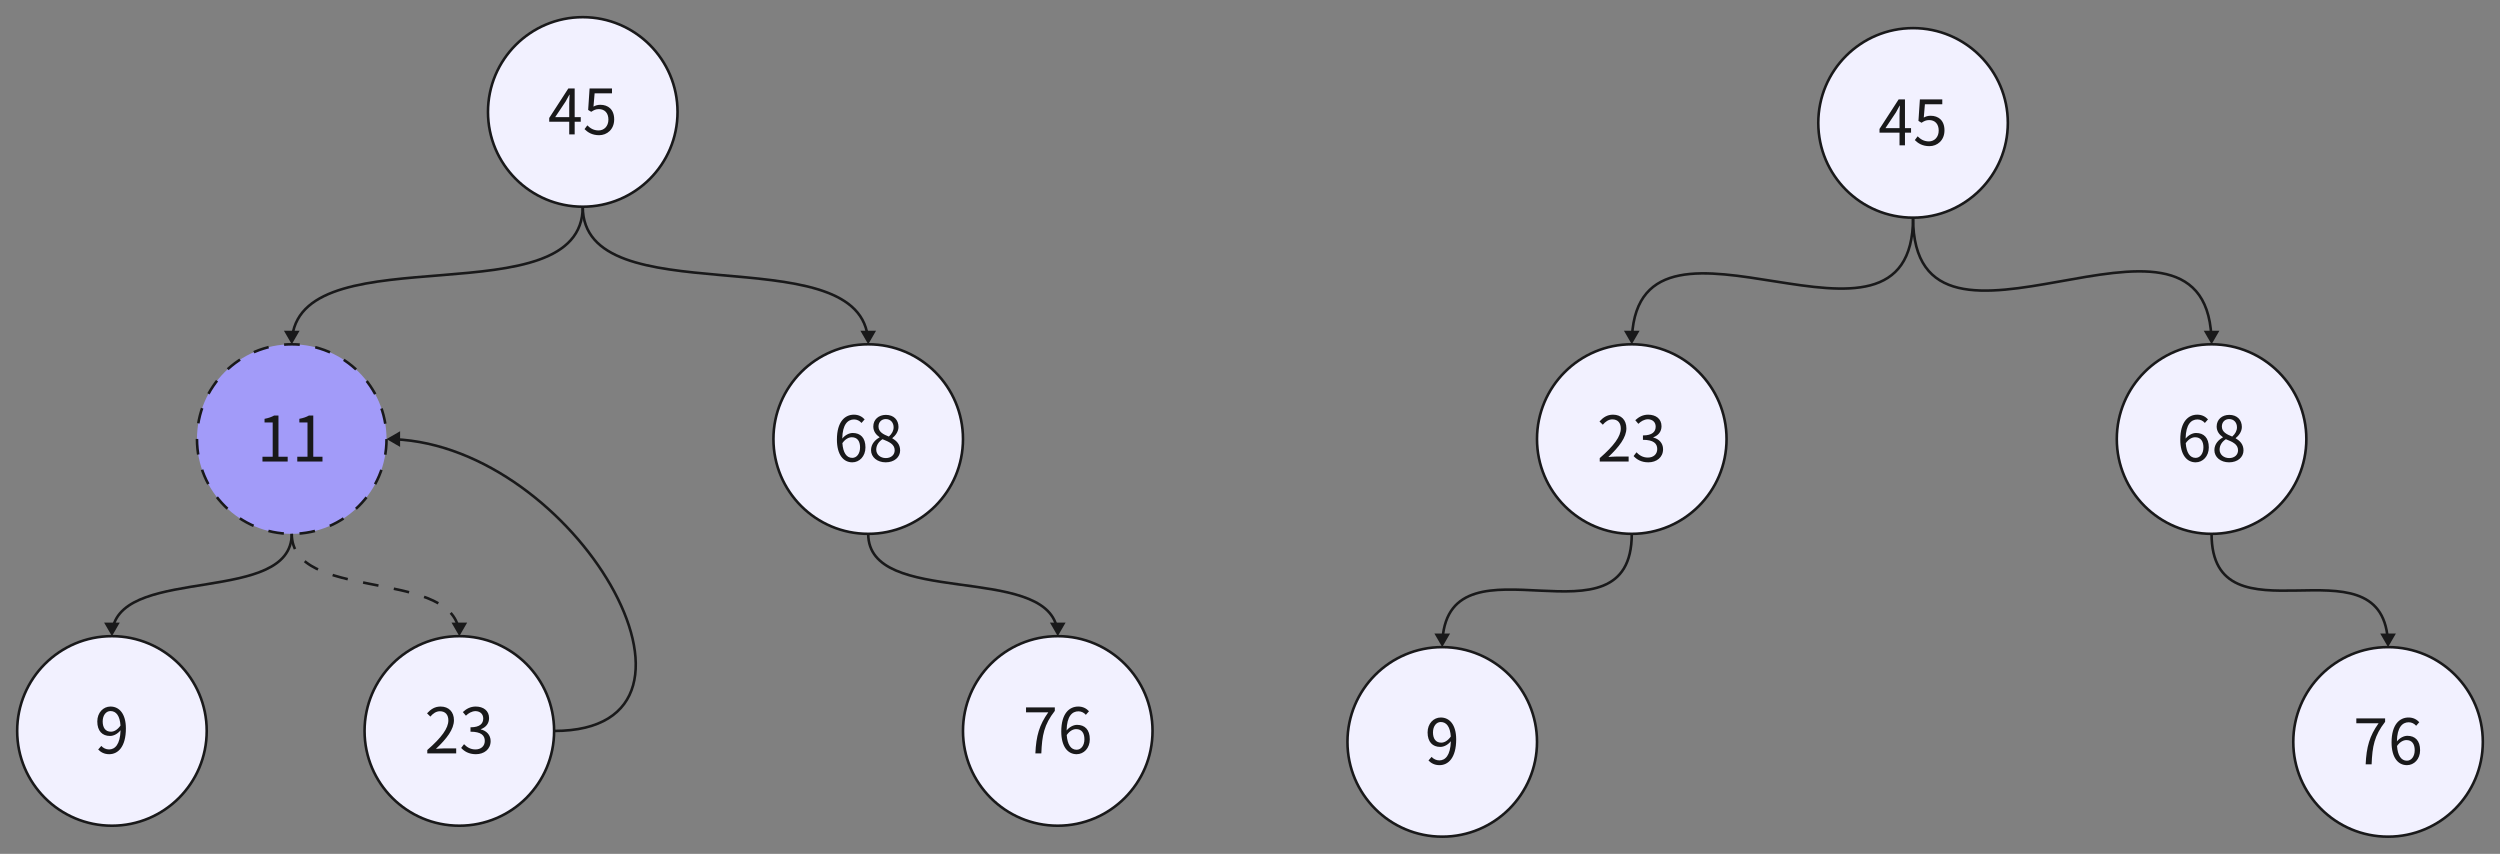 <svg xmlns="http://www.w3.org/2000/svg" xmlns:xlink="http://www.w3.org/1999/xlink" width="1913.555" height="653.547" viewBox="0 0 1913.56 653.547"><rect x="0" y="0" width="1913.56" height="653.547" fill="#808080" stroke="none"/><path d="M145.084 72.542C145.084 112.606 112.606 145.084 72.542 145.084C32.478 145.084 0 112.606 0 72.542C0 32.478 32.478 0 72.542 0C112.606 0 145.084 32.478 145.084 72.542" fill="#F2F1FF" fill-opacity="1" transform="matrix(1 0 0 1 373.521 13.14)"/><path d="M145.084 72.542C145.084 112.606 112.606 145.084 72.542 145.084C32.478 145.084 0 112.606 0 72.542C0 32.478 32.478 0 72.542 0C112.606 0 145.084 32.478 145.084 72.542" fill="none" stroke="#19191A" stroke-opacity="1" stroke-width="2" stroke-dasharray="0 0" transform="matrix(1 0 0 1 373.521 13.14)"/><clipPath id="clip_8_12_0"><path d="M394.247 48.867L497.878 48.867L497.878 152.498L394.247 152.498L394.247 48.867Z"/></clipPath><g clip-path="url(#clip_8_12_0)"><path d="M51.421 76.531L59.437 64.531C60.445 62.797 61.406 61.074 62.273 59.34L62.461 59.34C62.367 61.168 62.179 64.004 62.179 65.726L62.179 76.531L51.421 76.531ZM71.003 76.531L66.351 76.531L66.351 54.547L61.499 54.547L46.863 77.152L46.863 80.035L62.179 80.035L62.179 89.726L66.351 89.726L66.351 80.035L71.003 80.035L71.003 76.531ZM85.069 90.347C91.022 90.347 96.589 85.988 96.589 78.254C96.589 70.531 91.843 67.074 85.983 67.074C83.874 67.074 82.28 67.601 80.745 68.457L81.612 58.285L94.913 58.285L94.913 54.547L77.769 54.547L76.667 71.011L79.022 72.441C81.038 71.105 82.526 70.379 84.882 70.379C89.3 70.379 92.171 73.355 92.171 78.394C92.171 83.539 88.819 86.703 84.683 86.703C80.604 86.703 78.061 84.828 76.046 82.812L73.89 85.695C76.233 88.05 79.597 90.347 85.069 90.347Z" fill="#19191A" fill-opacity="1" transform="matrix(1 0 0 1 373.521 13.14)"/></g><path d="M145.084 72.542C145.084 112.606 112.606 145.084 72.542 145.084C32.478 145.084 0 112.606 0 72.542C0 32.478 32.478 0 72.542 0C112.606 0 145.084 32.478 145.084 72.542" fill="#A29BF9" fill-opacity="1" transform="matrix(1 0 0 1 150.777 263.531)"/><path d="M145.084 72.542C145.084 112.606 112.606 145.084 72.542 145.084C32.478 145.084 0 112.606 0 72.542C0 32.478 32.478 0 72.542 0C112.606 0 145.084 32.478 145.084 72.542" fill="none" stroke="#19191A" stroke-opacity="1" stroke-width="2" stroke-dasharray="12 12" transform="matrix(1 0 0 1 150.777 263.531)"/><clipPath id="clip_8_13_0"><path d="M171.504 299.258L275.135 299.258L275.135 402.889L171.504 402.889L171.504 299.258Z"/></clipPath><g clip-path="url(#clip_8_13_0)"><path d="M50.121 89.726L69.421 89.726L69.421 86.082L62.367 86.082L62.367 54.547L59.003 54.547C57.082 55.648 54.832 56.457 51.714 57.043L51.714 59.82L57.949 59.82L57.949 86.082L50.121 86.082L50.121 89.726ZM76.761 89.726L96.061 89.726L96.061 86.082L89.007 86.082L89.007 54.547L85.644 54.547C83.722 55.648 81.472 56.457 78.354 57.043L78.354 59.82L84.589 59.82L84.589 86.082L76.761 86.082L76.761 89.726Z" fill="#19191A" fill-opacity="1" transform="matrix(1 0 0 1 150.777 263.531)"/></g><path d="M145.084 72.542C145.084 112.606 112.606 145.084 72.542 145.084C32.478 145.084 0 112.606 0 72.542C0 32.478 32.478 0 72.542 0C112.606 0 145.084 32.478 145.084 72.542" fill="#F2F1FF" fill-opacity="1" transform="matrix(1 0 0 1 592.009 263.531)"/><path d="M145.084 72.542C145.084 112.606 112.606 145.084 72.542 145.084C32.478 145.084 0 112.606 0 72.542C0 32.478 32.478 0 72.542 0C112.606 0 145.084 32.478 145.084 72.542" fill="none" stroke="#19191A" stroke-opacity="1" stroke-width="2" stroke-dasharray="0 0" transform="matrix(1 0 0 1 592.009 263.531)"/><clipPath id="clip_8_14_0"><path d="M612.735 299.258L716.367 299.258L716.367 402.889L612.735 402.889L612.735 299.258Z"/></clipPath><g clip-path="url(#clip_8_14_0)"><path d="M60.351 86.937C55.933 86.937 53.296 82.953 52.769 75.664C55.066 72.394 57.761 71.152 59.964 71.152C64.242 71.152 66.304 74.175 66.304 78.922C66.304 83.726 63.714 86.937 60.351 86.937ZM69.808 57.465C67.886 55.402 65.249 53.867 61.593 53.867C54.785 53.867 48.586 59.152 48.586 72.922C48.586 84.547 53.578 90.347 60.351 90.347C65.824 90.347 70.429 85.742 70.429 78.922C70.429 71.586 66.632 67.882 60.691 67.882C57.902 67.882 54.832 69.523 52.675 72.16C52.863 61.215 56.941 57.523 61.746 57.523C63.902 57.523 66.011 58.531 67.406 60.207L69.808 57.465ZM85.936 90.347C92.558 90.347 96.975 86.363 96.975 81.23C96.975 76.425 94.093 73.789 91.022 72.019L91.022 71.773C93.132 70.144 95.722 66.969 95.722 63.277C95.722 57.851 92.077 54.019 86.077 54.019C80.558 54.019 76.433 57.57 76.433 62.937C76.433 66.64 78.589 69.277 81.179 71.058L81.179 71.293C77.968 73.027 74.698 76.285 74.698 80.996C74.698 86.41 79.456 90.347 85.936 90.347ZM88.339 70.625C84.202 68.996 80.417 67.168 80.417 62.937C80.417 59.539 82.761 57.23 85.983 57.23C89.769 57.23 91.983 60.066 91.983 63.523C91.983 66.113 90.729 68.515 88.339 70.625ZM86.03 87.09C81.811 87.09 78.683 84.347 78.683 80.609C78.683 77.246 80.651 74.457 83.487 72.64C88.479 74.656 92.804 76.425 92.804 81.136C92.804 84.64 90.061 87.09 86.03 87.09Z" fill="#19191A" fill-opacity="1" transform="matrix(1 0 0 1 592.009 263.531)"/></g><path d="M145.084 72.542C145.084 112.606 112.606 145.084 72.542 145.084C32.478 145.084 0 112.606 0 72.542C0 32.478 32.478 0 72.542 0C112.606 0 145.084 32.478 145.084 72.542" fill="#F2F1FF" fill-opacity="1" transform="matrix(1 0 0 1 13.14 486.936)"/><path d="M145.084 72.542C145.084 112.606 112.606 145.084 72.542 145.084C32.478 145.084 0 112.606 0 72.542C0 32.478 32.478 0 72.542 0C112.606 0 145.084 32.478 145.084 72.542" fill="none" stroke="#19191A" stroke-opacity="1" stroke-width="2" stroke-dasharray="0 0" transform="matrix(1 0 0 1 13.14 486.936)"/><clipPath id="clip_8_15_0"><path d="M33.867 522.662L137.498 522.662L137.498 626.294L33.867 626.294L33.867 522.662Z"/></clipPath><g clip-path="url(#clip_8_15_0)"><path d="M71.749 73.121C67.577 73.121 65.456 70.05 65.456 65.293C65.456 60.5 68.058 57.324 71.409 57.324C75.921 57.324 78.616 61.168 79.097 68.41C76.741 71.773 74.105 73.121 71.749 73.121ZM62.011 86.75C63.98 88.812 66.663 90.347 70.448 90.347C77.081 90.347 83.222 84.875 83.222 70.625C83.222 59.433 78.183 53.867 71.409 53.867C65.937 53.867 61.331 58.484 61.331 65.293C61.331 72.594 65.175 76.379 71.034 76.379C74.011 76.379 77.034 74.656 79.144 72.019C78.804 82.953 74.866 86.703 70.308 86.703C68.058 86.703 65.89 85.695 64.402 84.019L62.011 86.75Z" fill="#19191A" fill-opacity="1" transform="matrix(1 0 0 1 13.14 486.936)"/></g><path d="M145.084 72.542C145.084 112.606 112.606 145.084 72.542 145.084C32.478 145.084 0 112.606 0 72.542C0 32.478 32.478 0 72.542 0C112.606 0 145.084 32.478 145.084 72.542" fill="#F2F1FF" fill-opacity="1" transform="matrix(1 0 0 1 279.046 486.936)"/><path d="M145.084 72.542C145.084 112.606 112.606 145.084 72.542 145.084C32.478 145.084 0 112.606 0 72.542C0 32.478 32.478 0 72.542 0C112.606 0 145.084 32.478 145.084 72.542" fill="none" stroke="#19191A" stroke-opacity="1" stroke-width="2" stroke-dasharray="0 0" transform="matrix(1 0 0 1 279.046 486.936)"/><clipPath id="clip_8_16_0"><path d="M299.773 522.662L403.404 522.662L403.404 626.294L299.773 626.294L299.773 522.662Z"/></clipPath><g clip-path="url(#clip_8_16_0)"><path d="M48.011 89.726L70.136 89.726L70.136 85.929L60.398 85.929C58.617 85.929 56.461 86.129 54.632 86.269C62.894 78.441 68.414 71.293 68.414 64.285C68.414 58.004 64.476 53.867 58.195 53.867C53.73 53.867 50.707 55.929 47.824 59.058L50.367 61.554C52.289 59.246 54.785 57.465 57.667 57.465C62.027 57.465 64.136 60.394 64.136 64.425C64.136 70.484 59.05 77.492 48.011 87.136L48.011 89.726ZM85.21 90.347C91.456 90.347 96.495 86.609 96.495 80.316C96.495 75.523 93.179 72.347 89.007 71.386L89.007 71.199C92.745 69.804 95.3 66.969 95.3 62.703C95.3 57.043 90.975 53.867 85.069 53.867C80.991 53.867 77.874 55.648 75.225 58.097L77.581 60.875C79.55 58.906 82.046 57.465 84.882 57.371C88.526 57.465 90.835 59.633 90.835 63.043C90.835 66.828 88.339 69.757 81.085 69.757L81.085 73.121C89.194 73.121 92.03 75.945 92.03 80.175C92.03 84.207 89.054 86.703 84.882 86.703C80.897 86.703 78.202 84.828 76.14 82.672L73.936 85.554C76.233 88.05 79.69 90.347 85.21 90.347Z" fill="#19191A" fill-opacity="1" transform="matrix(1 0 0 1 279.046 486.936)"/></g><path d="M145.084 72.542C145.084 112.606 112.606 145.084 72.542 145.084C32.478 145.084 0 112.606 0 72.542C0 32.478 32.478 0 72.542 0C112.606 0 145.084 32.478 145.084 72.542" fill="#F2F1FF" fill-opacity="1" transform="matrix(1 0 0 1 737.093 486.936)"/><path d="M145.084 72.542C145.084 112.606 112.606 145.084 72.542 145.084C32.478 145.084 0 112.606 0 72.542C0 32.478 32.478 0 72.542 0C112.606 0 145.084 32.478 145.084 72.542" fill="none" stroke="#19191A" stroke-opacity="1" stroke-width="2" stroke-dasharray="0 0" transform="matrix(1 0 0 1 737.093 486.936)"/><clipPath id="clip_8_17_0"><path d="M757.819 522.662L861.451 522.662L861.451 626.294L757.819 626.294L757.819 522.662Z"/></clipPath><g clip-path="url(#clip_8_17_0)"><path d="M55.406 89.726L59.964 89.726C60.492 75.945 62.027 67.789 70.289 57.183L70.289 54.547L48.257 54.547L48.257 58.285L65.296 58.285C58.429 67.882 55.98 76.379 55.406 89.726ZM86.991 86.937C82.573 86.937 79.936 82.953 79.409 75.664C81.706 72.394 84.401 71.152 86.604 71.152C90.882 71.152 92.944 74.175 92.944 78.922C92.944 83.726 90.354 86.937 86.991 86.937ZM96.448 57.465C94.526 55.402 91.89 53.867 88.233 53.867C81.425 53.867 75.225 59.152 75.225 72.922C75.225 84.547 80.218 90.347 86.991 90.347C92.464 90.347 97.069 85.742 97.069 78.922C97.069 71.586 93.272 67.882 87.331 67.882C84.542 67.882 81.472 69.523 79.315 72.16C79.503 61.215 83.581 57.523 88.386 57.523C90.542 57.523 92.651 58.531 94.046 60.207L96.448 57.465Z" fill="#19191A" fill-opacity="1" transform="matrix(1 0 0 1 737.093 486.936)"/></g><path d="M-222.743 105.307L-216.743 94.915L-228.743 94.915L-222.743 105.307Z" transform="matrix(1 0 0 1 446.063 158.224)" fill="#19191A" fill-opacity="1" stroke="none"/><path d="M0 0C0 85.287 -212.252 21.158 -222.37 99.323" fill="none" stroke="#19191A" stroke-opacity="1" stroke-width="2" stroke-linejoin="round" stroke-dasharray="0 0" transform="matrix(1 0 0 1 446.063 158.224)"/><path d="M-137.637 78.321L-131.637 67.929L-143.637 67.929L-137.637 78.321Z" transform="matrix(1 0 0 1 223.319 408.615)" fill="#19191A" fill-opacity="1" stroke="none"/><path d="M0 0C0 54.044 -127.479 24.594 -137.068 72.358" fill="none" stroke="#19191A" stroke-opacity="1" stroke-width="2" stroke-linejoin="round" stroke-dasharray="0 0" transform="matrix(1 0 0 1 223.319 408.615)"/><path d="M218.488 105.307L224.488 94.915L212.488 94.915L218.488 105.307Z" transform="matrix(1 0 0 1 446.063 158.224)" fill="#19191A" fill-opacity="1" stroke="none"/><path d="M0 0C0 83.925 208.035 22.441 218.11 99.323" fill="none" stroke="#19191A" stroke-opacity="1" stroke-width="2" stroke-linejoin="round" stroke-dasharray="0 0" transform="matrix(1 0 0 1 446.063 158.224)"/><path d="M145.084 78.321L151.084 67.929L139.084 67.929L145.084 78.321Z" transform="matrix(1 0 0 1 664.551 408.615)" fill="#19191A" fill-opacity="1" stroke="none"/><path d="M0 0C0 56.354 134.792 22.518 144.53 72.356" fill="none" stroke="#19191A" stroke-opacity="1" stroke-width="2" stroke-linejoin="round" stroke-dasharray="0 0" transform="matrix(1 0 0 1 664.551 408.615)"/><path d="M128.269 78.321L134.269 67.929L122.269 67.929L128.269 78.321Z" transform="matrix(1 0 0 1 223.319 408.615)" fill="#19191A" fill-opacity="1" stroke="none"/><path d="M0 0C0 51.183 118.306 27.138 127.681 72.36" fill="none" stroke="#19191A" stroke-opacity="1" stroke-width="2" stroke-linejoin="round" stroke-dasharray="12 12" transform="matrix(1 0 0 1 223.319 408.615)"/><path d="M-128.269 -223.405L-117.877 -217.405L-117.877 -229.405L-128.269 -223.405Z" transform="matrix(1 0 0 1 424.13 559.478)" fill="#19191A" fill-opacity="1" stroke="none"/><path d="M0 0C71.558 0 75.27 -55.851 43.203 -111.702C12.008 -166.033 -53.044 -220.364 -122.435 -223.282" fill="none" stroke="#19191A" stroke-opacity="1" stroke-width="2" stroke-linejoin="round" stroke-dasharray="0 0" transform="matrix(1 0 0 1 424.13 559.478)"/><path d="M145.084 72.542C145.084 112.606 112.606 145.084 72.542 145.084C32.478 145.084 0 112.606 0 72.542C0 32.478 32.478 0 72.542 0C112.606 0 145.084 32.478 145.084 72.542" fill="#F2F1FF" fill-opacity="1" transform="matrix(1 0 0 1 1391.76 21.527)"/><path d="M145.084 72.542C145.084 112.606 112.606 145.084 72.542 145.084C32.478 145.084 0 112.606 0 72.542C0 32.478 32.478 0 72.542 0C112.606 0 145.084 32.478 145.084 72.542" fill="none" stroke="#19191A" stroke-opacity="1" stroke-width="2" stroke-dasharray="0 0" transform="matrix(1 0 0 1 1391.76 21.527)"/><clipPath id="clip_8_53_0"><path d="M1412.49 57.254L1516.12 57.254L1516.12 160.885L1412.49 160.885L1412.49 57.254Z"/></clipPath><g clip-path="url(#clip_8_53_0)"><path d="M51.421 76.531L59.437 64.531C60.445 62.797 61.406 61.074 62.273 59.34L62.461 59.34C62.367 61.168 62.179 64.004 62.179 65.726L62.179 76.531L51.421 76.531ZM71.003 76.531L66.351 76.531L66.351 54.547L61.499 54.547L46.863 77.152L46.863 80.035L62.179 80.035L62.179 89.726L66.351 89.726L66.351 80.035L71.003 80.035L71.003 76.531ZM85.069 90.347C91.022 90.347 96.589 85.988 96.589 78.254C96.589 70.531 91.843 67.074 85.983 67.074C83.874 67.074 82.28 67.601 80.745 68.457L81.612 58.285L94.913 58.285L94.913 54.547L77.769 54.547L76.667 71.011L79.022 72.441C81.038 71.105 82.526 70.379 84.882 70.379C89.3 70.379 92.171 73.355 92.171 78.394C92.171 83.539 88.819 86.703 84.683 86.703C80.604 86.703 78.061 84.828 76.046 82.812L73.89 85.695C76.233 88.05 79.597 90.347 85.069 90.347Z" fill="#19191A" fill-opacity="1" transform="matrix(1 0 0 1 1391.76 21.527)"/></g><path d="M145.084 72.542C145.084 112.606 112.606 145.084 72.542 145.084C32.478 145.084 0 112.606 0 72.542C0 32.478 32.478 0 72.542 0C112.606 0 145.084 32.478 145.084 72.542" fill="#F2F1FF" fill-opacity="1" transform="matrix(1 0 0 1 1620.25 263.531)"/><path d="M145.084 72.542C145.084 112.606 112.606 145.084 72.542 145.084C32.478 145.084 0 112.606 0 72.542C0 32.478 32.478 0 72.542 0C112.606 0 145.084 32.478 145.084 72.542" fill="none" stroke="#19191A" stroke-opacity="1" stroke-width="2" stroke-dasharray="0 0" transform="matrix(1 0 0 1 1620.25 263.531)"/><clipPath id="clip_8_55_0"><path d="M1640.97 299.258L1744.6 299.258L1744.6 402.889L1640.97 402.889L1640.97 299.258Z"/></clipPath><g clip-path="url(#clip_8_55_0)"><path d="M60.351 86.937C55.933 86.937 53.296 82.953 52.769 75.664C55.066 72.394 57.761 71.152 59.964 71.152C64.242 71.152 66.304 74.175 66.304 78.922C66.304 83.726 63.714 86.937 60.351 86.937ZM69.808 57.465C67.886 55.402 65.249 53.867 61.593 53.867C54.785 53.867 48.586 59.152 48.586 72.922C48.586 84.547 53.578 90.347 60.351 90.347C65.824 90.347 70.429 85.742 70.429 78.922C70.429 71.586 66.632 67.882 60.691 67.882C57.902 67.882 54.832 69.523 52.675 72.16C52.863 61.215 56.941 57.523 61.746 57.523C63.902 57.523 66.011 58.531 67.406 60.207L69.808 57.465ZM85.936 90.347C92.558 90.347 96.975 86.363 96.975 81.23C96.975 76.425 94.093 73.789 91.022 72.019L91.022 71.773C93.132 70.144 95.722 66.969 95.722 63.277C95.722 57.851 92.077 54.019 86.077 54.019C80.558 54.019 76.433 57.57 76.433 62.937C76.433 66.64 78.589 69.277 81.179 71.058L81.179 71.293C77.968 73.027 74.698 76.285 74.698 80.996C74.698 86.41 79.456 90.347 85.936 90.347ZM88.339 70.625C84.202 68.996 80.417 67.168 80.417 62.937C80.417 59.539 82.761 57.23 85.983 57.23C89.769 57.23 91.983 60.066 91.983 63.523C91.983 66.113 90.729 68.515 88.339 70.625ZM86.03 87.09C81.811 87.09 78.683 84.347 78.683 80.609C78.683 77.246 80.651 74.457 83.487 72.64C88.479 74.656 92.804 76.425 92.804 81.136C92.804 84.64 90.061 87.09 86.03 87.09Z" fill="#19191A" fill-opacity="1" transform="matrix(1 0 0 1 1620.25 263.531)"/></g><path d="M145.084 72.542C145.084 112.606 112.606 145.084 72.542 145.084C32.478 145.084 0 112.606 0 72.542C0 32.478 32.478 0 72.542 0C112.606 0 145.084 32.478 145.084 72.542" fill="#F2F1FF" fill-opacity="1" transform="matrix(1 0 0 1 1031.38 495.323)"/><path d="M145.084 72.542C145.084 112.606 112.606 145.084 72.542 145.084C32.478 145.084 0 112.606 0 72.542C0 32.478 32.478 0 72.542 0C112.606 0 145.084 32.478 145.084 72.542" fill="none" stroke="#19191A" stroke-opacity="1" stroke-width="2" stroke-dasharray="0 0" transform="matrix(1 0 0 1 1031.38 495.323)"/><clipPath id="clip_8_56_0"><path d="M1052.1 531.049L1155.74 531.049L1155.74 634.681L1052.1 634.681L1052.1 531.049Z"/></clipPath><g clip-path="url(#clip_8_56_0)"><path d="M71.749 73.121C67.577 73.121 65.456 70.05 65.456 65.293C65.456 60.5 68.058 57.324 71.409 57.324C75.921 57.324 78.616 61.168 79.097 68.41C76.741 71.773 74.105 73.121 71.749 73.121ZM62.011 86.75C63.98 88.812 66.663 90.347 70.448 90.347C77.081 90.347 83.222 84.875 83.222 70.625C83.222 59.433 78.183 53.867 71.409 53.867C65.937 53.867 61.331 58.484 61.331 65.293C61.331 72.594 65.175 76.379 71.034 76.379C74.011 76.379 77.034 74.656 79.144 72.019C78.804 82.953 74.866 86.703 70.308 86.703C68.058 86.703 65.89 85.695 64.402 84.019L62.011 86.75Z" fill="#19191A" fill-opacity="1" transform="matrix(1 0 0 1 1031.38 495.323)"/></g><path d="M145.084 72.542C145.084 112.606 112.606 145.084 72.542 145.084C32.478 145.084 0 112.606 0 72.542C0 32.478 32.478 0 72.542 0C112.606 0 145.084 32.478 145.084 72.542" fill="#F2F1FF" fill-opacity="1" transform="matrix(1 0 0 1 1176.46 263.531)"/><path d="M145.084 72.542C145.084 112.606 112.606 145.084 72.542 145.084C32.478 145.084 0 112.606 0 72.542C0 32.478 32.478 0 72.542 0C112.606 0 145.084 32.478 145.084 72.542" fill="none" stroke="#19191A" stroke-opacity="1" stroke-width="2" stroke-dasharray="0 0" transform="matrix(1 0 0 1 1176.46 263.531)"/><clipPath id="clip_8_57_0"><path d="M1197.19 299.258L1300.82 299.258L1300.82 402.889L1197.19 402.889L1197.19 299.258Z"/></clipPath><g clip-path="url(#clip_8_57_0)"><path d="M48.011 89.726L70.136 89.726L70.136 85.929L60.398 85.929C58.617 85.929 56.461 86.129 54.632 86.269C62.894 78.441 68.414 71.293 68.414 64.285C68.414 58.004 64.476 53.867 58.195 53.867C53.73 53.867 50.707 55.929 47.824 59.058L50.367 61.554C52.289 59.246 54.785 57.465 57.667 57.465C62.027 57.465 64.136 60.394 64.136 64.425C64.136 70.484 59.05 77.492 48.011 87.136L48.011 89.726ZM85.21 90.347C91.456 90.347 96.495 86.609 96.495 80.316C96.495 75.523 93.179 72.347 89.007 71.386L89.007 71.199C92.745 69.804 95.3 66.969 95.3 62.703C95.3 57.043 90.975 53.867 85.069 53.867C80.991 53.867 77.874 55.648 75.225 58.097L77.581 60.875C79.55 58.906 82.046 57.465 84.882 57.371C88.526 57.465 90.835 59.633 90.835 63.043C90.835 66.828 88.339 69.757 81.085 69.757L81.085 73.121C89.194 73.121 92.03 75.945 92.03 80.175C92.03 84.207 89.054 86.703 84.882 86.703C80.897 86.703 78.202 84.828 76.14 82.672L73.936 85.554C76.233 88.05 79.69 90.347 85.21 90.347Z" fill="#19191A" fill-opacity="1" transform="matrix(1 0 0 1 1176.46 263.531)"/></g><path d="M145.084 72.542C145.084 112.606 112.606 145.084 72.542 145.084C32.478 145.084 0 112.606 0 72.542C0 32.478 32.478 0 72.542 0C112.606 0 145.084 32.478 145.084 72.542" fill="#F2F1FF" fill-opacity="1" transform="matrix(1 0 0 1 1755.33 495.323)"/><path d="M145.084 72.542C145.084 112.606 112.606 145.084 72.542 145.084C32.478 145.084 0 112.606 0 72.542C0 32.478 32.478 0 72.542 0C112.606 0 145.084 32.478 145.084 72.542" fill="none" stroke="#19191A" stroke-opacity="1" stroke-width="2" stroke-dasharray="0 0" transform="matrix(1 0 0 1 1755.33 495.323)"/><clipPath id="clip_8_58_0"><path d="M1776.06 531.049L1879.69 531.049L1879.69 634.681L1776.06 634.681L1776.06 531.049Z"/></clipPath><g clip-path="url(#clip_8_58_0)"><path d="M55.406 89.726L59.964 89.726C60.492 75.945 62.027 67.789 70.289 57.183L70.289 54.547L48.257 54.547L48.257 58.285L65.296 58.285C58.429 67.882 55.98 76.379 55.406 89.726ZM86.991 86.937C82.573 86.937 79.936 82.953 79.409 75.664C81.706 72.394 84.401 71.152 86.604 71.152C90.882 71.152 92.944 74.175 92.944 78.922C92.944 83.726 90.354 86.937 86.991 86.937ZM96.448 57.465C94.526 55.402 91.89 53.867 88.233 53.867C81.425 53.867 75.225 59.152 75.225 72.922C75.225 84.547 80.218 90.347 86.991 90.347C92.464 90.347 97.069 85.742 97.069 78.922C97.069 71.586 93.272 67.882 87.331 67.882C84.542 67.882 81.472 69.523 79.315 72.16C79.503 61.215 83.581 57.523 88.386 57.523C90.542 57.523 92.651 58.531 94.046 60.207L96.448 57.465Z" fill="#19191A" fill-opacity="1" transform="matrix(1 0 0 1 1755.33 495.323)"/></g><path d="M228.488 96.92L234.488 86.528L222.488 86.528L228.488 96.92Z" transform="matrix(1 0 0 1 1464.3 166.611)" fill="#19191A" fill-opacity="1" stroke="none"/><path d="M0 0C0 135.816 221.68 -35.667 228.335 90.923" fill="none" stroke="#19191A" stroke-opacity="1" stroke-width="2" stroke-linejoin="round" stroke-dasharray="0 0" transform="matrix(1 0 0 1 1464.3 166.611)"/><path d="M135.084 86.708L141.084 76.316L129.084 76.316L135.084 86.708Z" transform="matrix(1 0 0 1 1692.79 408.615)" fill="#19191A" fill-opacity="1" stroke="none"/><path d="M0 0C0 87.08 128.807 1.741 134.863 80.713" fill="none" stroke="#19191A" stroke-opacity="1" stroke-width="2" stroke-linejoin="round" stroke-dasharray="0 0" transform="matrix(1 0 0 1 1692.79 408.615)"/><path d="M-215.297 96.92L-209.297 86.528L-221.297 86.528L-215.297 96.92Z" transform="matrix(1 0 0 1 1464.3 166.611)" fill="#19191A" fill-opacity="1" stroke="none"/><path d="M0 0C0 129.098 -208.548 -29.097 -215.137 90.923" fill="none" stroke="#19191A" stroke-opacity="1" stroke-width="2" stroke-linejoin="round" stroke-dasharray="0 0" transform="matrix(1 0 0 1 1464.3 166.611)"/><path d="M-145.084 86.708L-139.084 76.316L-151.084 76.316L-145.084 86.708Z" transform="matrix(1 0 0 1 1249 408.615)" fill="#19191A" fill-opacity="1" stroke="none"/><path d="M0 0C0 91.806 -138.686 -2.78 -144.871 80.713" fill="none" stroke="#19191A" stroke-opacity="1" stroke-width="2" stroke-linejoin="round" stroke-dasharray="0 0" transform="matrix(1 0 0 1 1249 408.615)"/></svg>